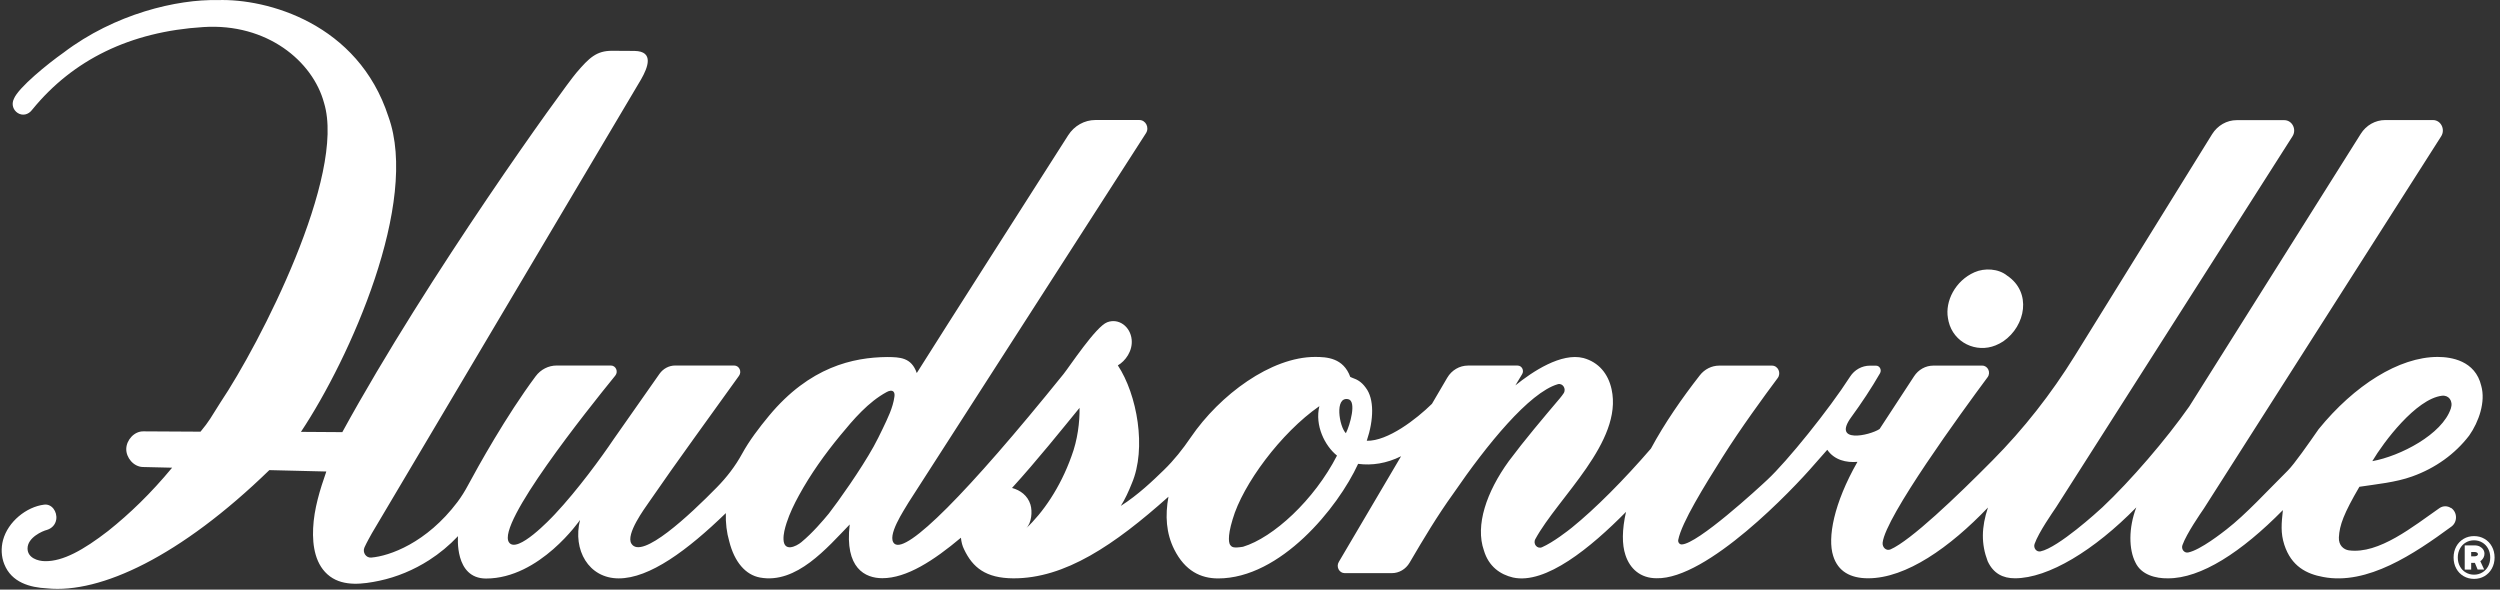 <svg width="212" height="50" viewBox="0 0 212 50" fill="none" xmlns="http://www.w3.org/2000/svg">
<rect x="0" y="0" width="212" height="50" fill="#333333" stroke="none"/>
<g clip-path="url(#clip0_566_1764)">
<g clip-path="url(#clip1_566_1764)">
<path d="M207.831 34.642C207.101 36.839 203.538 38.681 201.172 39.106C202.132 37.48 204.878 33.831 207.073 33.559C207.644 33.488 208.048 33.988 207.831 34.646M67.976 45.961C67.479 46.37 66.488 46.807 66.442 45.756C66.422 45.283 66.562 44.787 66.702 44.343C66.966 43.528 67.343 42.752 67.751 42.008C68.741 40.197 69.95 38.508 71.251 36.929C72.389 35.547 73.632 34.087 75.194 33.244C75.38 33.142 75.637 33.063 75.777 33.224C75.87 33.331 75.866 33.496 75.847 33.638C75.722 34.583 75.26 35.496 74.86 36.339C74.615 36.854 74.359 37.366 74.087 37.862C72.995 39.827 71.103 42.496 70.287 43.547C69.81 44.126 68.885 45.212 67.976 45.957M85.819 41.378C87.901 39.098 90.135 36.307 91.545 34.587C91.568 35.76 91.382 37.315 90.861 38.689C89.909 41.362 88.41 43.508 87.004 44.811C87.481 44.37 87.563 43.37 87.38 42.783C87.143 42.02 86.526 41.571 85.819 41.378ZM104.333 46.228C104.244 46.13 104.034 45.646 104.528 44.035C105.386 41.083 108.614 36.709 111.882 34.441C111.485 36.083 112.344 37.807 113.377 38.634C111.446 42.401 107.977 45.59 105.406 46.366C104.594 46.496 104.466 46.401 104.337 46.228M114.325 33.85C115.063 34 114.48 36.055 114.131 36.736C113.567 36.189 113.148 33.614 114.325 33.85ZM169.885 28.941C171.78 27.63 172.313 24.787 170.211 23.378C169.473 22.772 168.288 22.709 167.437 23.087C165.802 23.807 164.936 25.547 165.184 26.968C165.2 27.067 165.215 27.161 165.239 27.256C165.666 29.063 167.585 29.957 169.228 29.287C169.457 29.193 169.675 29.079 169.885 28.941ZM207.839 43.079C207.54 42.882 207.163 42.882 206.864 43.09C204.661 44.618 201.736 47.02 199.18 46.669C198.741 46.602 198.305 46.248 198.337 45.571C198.387 44.535 198.756 43.543 200.077 41.279C201.522 41.059 203.158 40.906 204.544 40.406C206.537 39.697 208.2 38.484 209.385 36.937C210.212 35.764 210.791 34.067 210.41 32.72C209.905 30.567 207.843 30.268 206.712 30.268C203.441 30.268 199.642 32.677 196.619 36.394C195.78 37.602 194.549 39.366 194.001 39.909C192.234 41.661 190.462 43.61 188.803 44.898C188.496 45.134 186.601 46.638 185.556 46.85C185.218 46.917 184.95 46.567 185.07 46.228C185.424 45.24 186.62 43.516 186.884 43.13C186.884 43.13 203.033 17.799 207.011 11.559C207.384 10.972 206.988 10.181 206.316 10.181H202.26C201.429 10.181 200.648 10.622 200.19 11.354L185.649 34.468C183.699 37.252 180.68 40.764 178.287 43.016C177.907 43.37 174.542 46.437 173.039 46.756C172.693 46.831 172.41 46.472 172.534 46.122C172.884 45.13 174.08 43.429 174.348 43.028C174.348 43.028 190.435 17.791 194.401 11.563C194.778 10.976 194.378 10.189 193.706 10.189H189.67C188.831 10.189 188.05 10.638 187.587 11.378L175.937 30.181C173.94 33.406 171.602 36.382 168.964 39.043C165.903 42.138 162.014 45.846 160.313 46.59C159.955 46.744 159.602 46.417 159.648 46.012C159.893 43.815 166.338 34.965 168.548 31.988C168.844 31.587 168.572 31.004 168.094 31.004H163.945C163.292 31.004 162.682 31.343 162.313 31.909L159.388 36.382C158.514 36.949 155.348 37.622 156.987 35.374C157.842 34.205 158.704 32.909 159.427 31.65C159.586 31.366 159.4 31.008 159.085 31.008H158.568C157.896 31.008 157.263 31.354 156.886 31.941C155.099 34.728 151.537 39.138 149.87 40.685C149.105 41.406 143.946 46.146 142.606 46.169C142.416 46.169 142.276 45.98 142.315 45.783C142.598 44.319 144.548 41.181 146.06 38.779C147.586 36.35 149.637 33.547 150.748 32.059C151.067 31.63 150.779 31.004 150.263 31.004H145.791C145.154 31.004 144.548 31.307 144.144 31.827C142.629 33.768 141.161 35.882 139.999 38.039C137.734 40.665 135.295 43.126 133.283 44.752C132.983 44.992 131.713 45.988 130.761 46.406C130.361 46.579 129.977 46.13 130.194 45.72C132.121 42.177 137.645 37.472 136.662 33.008C136.371 31.677 135.559 30.716 134.281 30.362C132.401 29.878 129.949 31.512 128.504 32.681C128.699 32.358 128.901 32.02 129.075 31.732C129.27 31.417 129.052 31 128.695 31H124.488C123.769 31 123.101 31.39 122.724 32.035L121.43 34.244C120.113 35.539 117.678 37.421 115.902 37.378C116.508 35.575 116.539 33.823 115.821 32.886C115.44 32.346 115.036 32.169 114.737 32.063L114.504 31.965C113.917 30.343 112.511 30.268 111.516 30.268C107.799 30.268 103.452 33.461 100.973 37.094C100.297 38.087 99.555 39.024 98.704 39.85C97.784 40.744 96.529 41.953 95.045 42.901C95.402 42.343 95.713 41.657 95.977 40.996C97.248 38.028 96.428 33.457 94.793 30.984C95.426 30.622 96.059 29.768 95.966 28.803C95.861 27.701 94.874 26.953 93.891 27.327C92.928 27.689 90.698 31.087 90.177 31.732C81.942 41.933 76.903 46.945 75.858 46.114C75.124 45.508 76.705 43.205 77.039 42.618C77.039 42.618 93.51 17 97.178 11.295C97.485 10.819 97.158 10.177 96.618 10.177H92.893C91.964 10.177 91.098 10.661 90.578 11.476C87.983 15.543 80.046 27.968 77.742 31.634C77.288 30.303 76.305 30.287 75.229 30.276C72.35 30.303 68.664 31.102 65.214 35.256C64.379 36.264 63.536 37.366 62.922 38.492C62.347 39.543 61.617 40.484 60.789 41.327C58.486 43.677 54.403 47.504 53.544 46.102C53.039 45.307 54.679 43.098 55.013 42.61C57.507 38.984 60.109 35.445 62.669 31.866C62.926 31.508 62.685 30.996 62.258 30.996H57.254C56.73 30.996 56.236 31.26 55.922 31.705L52.029 37.256C51.008 38.772 48.995 41.539 47.057 43.602C46.711 43.972 43.848 47.008 43.16 45.988C42.1 44.425 49.753 34.831 52.177 31.85C52.453 31.512 52.224 30.996 51.804 30.996C50.545 30.996 48.471 30.996 47.208 30.996C46.513 30.996 45.856 31.327 45.425 31.905C42.912 35.276 40.526 39.59 39.687 41.15C39.423 41.646 39.128 42.122 38.794 42.567C36.164 46.055 33.017 47.157 31.475 47.283C31.036 47.319 30.718 46.839 30.908 46.417C31.114 45.968 31.382 45.5 31.541 45.212L54.368 6.724C54.927 5.744 55.498 4.346 53.808 4.319L51.909 4.307C50.584 4.303 49.97 4.89 48.871 6.177C47.826 7.405 36.346 23.276 29.028 36.646L25.52 36.622C29.684 30.362 35.581 17.173 32.936 9.886C30.364 1.968 22.637 -0.134 18.457 0.008C15.043 -0.071 9.744 1.15 5.373 4.476C4.06 5.398 1.566 7.425 1.182 8.37C0.688 9.37 2.013 10.311 2.763 9.264C6.181 5.087 11.018 2.681 17.241 2.295C22.649 1.945 26.534 5.205 27.478 8.724C29.362 14.894 22.035 29.146 18.694 34.126C17.847 35.461 17.773 35.673 17.004 36.606L12.172 36.579C11.379 36.559 10.727 37.315 10.707 38.055C10.688 38.807 11.321 39.575 12.102 39.602L14.596 39.661C12.778 41.854 11.014 43.551 9.169 45.024C7.059 46.654 5.338 47.606 3.831 47.587C3.202 47.587 2.336 47.303 2.336 46.512C2.336 45.579 3.602 45.028 3.99 44.933C4.394 44.807 4.705 44.492 4.771 44.043C4.864 43.394 4.398 42.701 3.734 42.795C2.238 42.984 0.677 44.236 0.257 45.799C0.078 46.465 0.106 47.197 0.362 47.839C0.98 49.401 2.545 49.819 3.998 49.894C8.524 50.35 15.291 47.197 22.839 39.866C22.839 39.866 25.349 39.921 27.672 39.984C27.132 41.531 26.631 43.138 26.553 44.799C26.483 46.303 26.739 47.961 27.986 48.882C29.171 49.756 30.822 49.531 32.166 49.248C33.654 48.933 35.092 48.331 36.389 47.5C37.279 46.929 38.106 46.244 38.84 45.465C38.84 45.465 38.51 49.059 41.218 49.059C45.775 49.059 49.182 44.098 49.186 44.094C48.552 46.63 49.916 49.043 52.46 49.047C55.083 49.055 58.311 46.654 61.551 43.512C61.527 44.354 61.621 45.157 61.842 45.913C62.281 47.661 63.225 48.752 64.453 48.976C67.541 49.543 70.132 46.461 72.055 44.476C71.612 48.205 73.38 49.031 74.821 49.031C76.892 49.031 79.184 47.531 81.487 45.598C81.522 45.968 81.612 46.311 81.755 46.587C82.478 48.114 83.581 49.031 85.931 49.043C90.309 49.059 94.49 46.224 99.085 42.122C98.794 43.728 98.887 45.22 99.575 46.594C100.495 48.421 101.828 49.051 103.3 49.051C108.579 49.051 113.455 43.067 115.168 39.335C116.341 39.488 117.573 39.303 118.812 38.689L113.529 47.654C113.284 48.067 113.567 48.602 114.03 48.602H118.031C118.641 48.602 119.208 48.268 119.531 47.72C120.723 45.685 121.873 43.756 123.248 41.846C126.092 37.697 129.681 33.291 132.094 32.583C132.517 32.457 132.847 32.976 132.595 33.354C132.502 33.492 132.393 33.638 132.28 33.772C130.839 35.476 129.289 37.303 127.945 39.106C126.053 41.717 125.086 44.551 125.836 46.681C126.243 48.051 127.23 48.72 128.298 48.972C131.064 49.587 134.895 46.441 137.886 43.406C137.54 44.937 137.54 46.177 137.836 47.063C138.216 48.236 139.117 49.035 140.473 49.035C144.766 49.146 152.05 41.48 153.813 39.433L154.952 38.142C155.554 39.016 156.564 39.248 157.512 39.165C155.496 42.697 154.963 45.61 155.453 47.138C155.857 48.449 156.91 49.039 158.417 49.039C161.645 49.039 165.343 46.417 168.579 43.039C168.02 44.712 167.997 46.13 168.556 47.594C169.042 48.638 169.85 49.039 170.864 49.039C173.703 49.039 177.596 46.665 181.158 43.028C180.49 44.772 180.517 46.602 181.088 47.705C181.582 48.752 182.813 49.059 183.831 49.043C186.64 49.059 190.078 46.819 193.589 43.256C193.469 44.382 193.384 45.189 193.71 46.197C194.308 48.028 195.598 48.673 197.008 48.929C200.757 49.646 204.727 46.968 207.881 44.654C208.414 44.264 208.394 43.429 207.846 43.067" fill="white"/>
<path d="M208.289 46.343C208.441 46.067 208.651 45.85 208.915 45.693C209.179 45.539 209.474 45.461 209.8 45.461C210.127 45.461 210.422 45.539 210.686 45.693C210.95 45.846 211.16 46.063 211.312 46.343C211.463 46.618 211.541 46.929 211.541 47.276C211.541 47.622 211.463 47.929 211.312 48.209C211.16 48.484 210.95 48.701 210.686 48.858C210.422 49.012 210.127 49.09 209.8 49.09C209.474 49.09 209.179 49.012 208.915 48.858C208.651 48.705 208.441 48.488 208.289 48.209C208.138 47.933 208.064 47.622 208.064 47.276C208.064 46.929 208.138 46.622 208.289 46.343ZM208.6 48.024C208.72 48.248 208.884 48.421 209.093 48.543C209.303 48.669 209.536 48.732 209.797 48.732C210.057 48.732 210.29 48.669 210.5 48.543C210.709 48.417 210.877 48.244 210.993 48.024C211.114 47.799 211.172 47.551 211.172 47.276C211.172 47 211.114 46.748 210.993 46.528C210.873 46.303 210.709 46.13 210.5 46.008C210.29 45.882 210.057 45.819 209.797 45.819C209.536 45.819 209.303 45.882 209.093 46.008C208.884 46.134 208.72 46.307 208.6 46.528C208.48 46.752 208.421 47 208.421 47.276C208.421 47.551 208.48 47.803 208.6 48.024ZM209.556 48.303H209.008V46.248H209.835C210.01 46.248 210.158 46.279 210.286 46.346C210.414 46.413 210.511 46.5 210.581 46.606C210.651 46.712 210.682 46.831 210.682 46.957C210.682 47.169 210.593 47.362 210.414 47.528C210.391 47.547 210.364 47.567 210.329 47.587L210.659 48.299H210.103L209.87 47.732H209.556V48.299V48.303ZM209.556 47.177H209.835C209.929 47.177 210.002 47.157 210.053 47.122C210.103 47.087 210.131 47.043 210.131 46.992C210.131 46.941 210.103 46.898 210.053 46.862C210.002 46.827 209.929 46.807 209.835 46.807H209.556V47.181V47.177Z" fill="white"/>
</g>
</g>
<defs>
<clipPath id="clip0_566_1764">
<rect width="211.719" height="50" fill="white" transform="translate(0.141)"/>
</clipPath>
<clipPath id="clip1_566_1764">
<rect width="211.719" height="50" fill="white" transform="translate(0.141)"/>
</clipPath>
</defs>
</svg>
